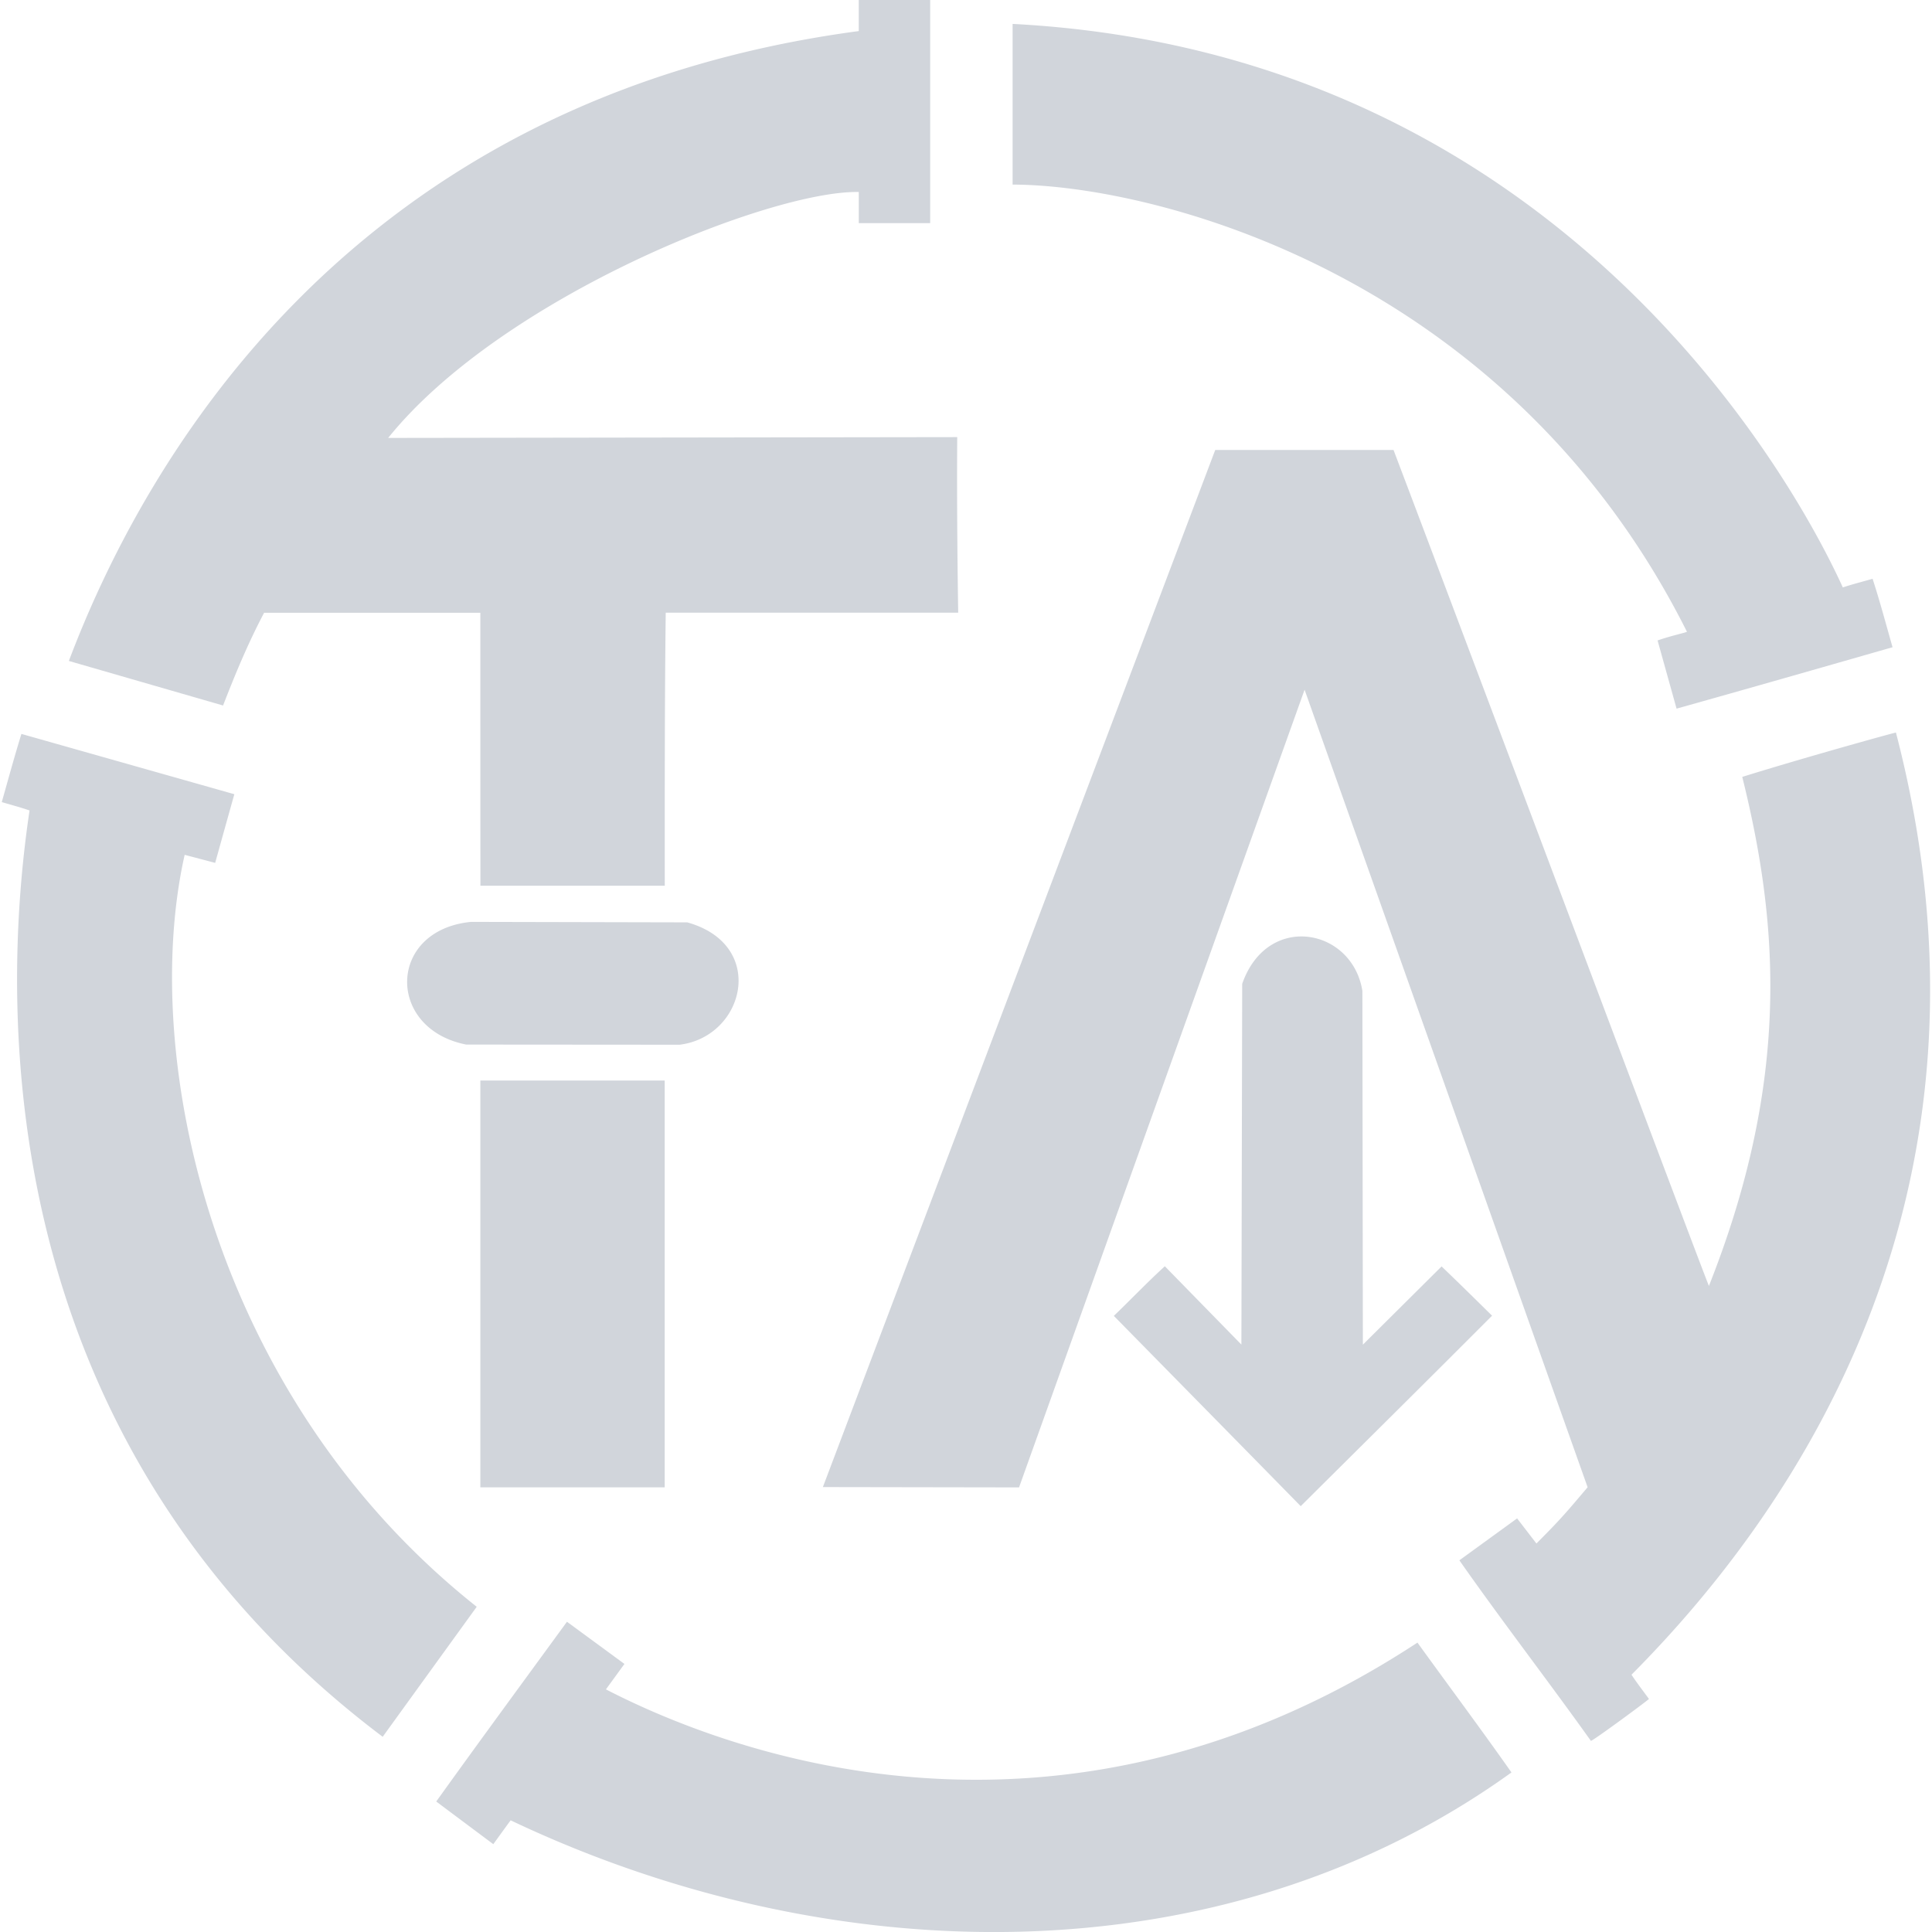 <svg role="img" viewBox="0 0 24 24" xmlns="http://www.w3.org/2000/svg"><path d="M6.343 22.613c-.072.098-.143.197-.215.296-.237-.177-.473-.353-.709-.53.536-.747 1.082-1.49 1.624-2.233l.714.524-.23.316c1.464.756 5.591 2.365 10.081-.581.389.538.786 1.07 1.168 1.613-3.615 2.601-8.476 2.475-12.432.595zm11.787-3.231.716-.52.24.312c.282-.283.351-.361.636-.699-1.173-3.302-2.344-6.605-3.516-9.907l-3.547 9.909-2.437-.004 4.874-12.883h2.215c1.106 2.918 3.893 10.346 3.918 10.384 1.022-2.579.863-4.515.414-6.323.723-.226 1.858-.542 1.909-.551 1.467 5.636-1.172 9.58-3.285 11.704.068.103.144.201.217.301-.04.038-.681.51-.721.521-.537-.753-1.103-1.485-1.634-2.243zM.367 10.068c-.112-.039-.23-.07-.345-.104.08-.282.157-.566.244-.847l2.645.749a443.357 443.357 0 0 0-.238.853l-.379-.1c-.559 2.483.314 6.713 3.628 9.341L4.754 21.575C-.158 17.871.015 12.424.367 10.068Zm13.47 6.278c.212-.204.415-.417.633-.616l.951.973.01-4.481c.31-.892 1.367-.696 1.493.087l.006 4.395.978-.972c.211.202.419.407.627.612-.789.791-1.584 1.578-2.377 2.366-.773-.789-1.548-1.576-2.322-2.364zm-7.87-2.923h2.29v5.053h-2.29zm-.116-1.971 2.686.006c.996.277.717 1.419-.094 1.52l-2.652-.002c-.996-.196-.979-1.422.06-1.524zm.116-3.84H3.281c-.197.372-.358.76-.51 1.152L.857 8.211l-.001-.002c.941-2.49 3.492-6.98 9.812-7.823V0h.887v2.772h-.887v-.387c-1.093-.022-4.438 1.307-5.846 3.055l7.069-.01c-.005.727.001 1.454.012 2.181H8.27c-.014 1.131-.012 2.261-.012 3.392h-2.29c-.001-1.13-.001-2.26-.001-3.391Zm14.624.344c.175-.061.344-.095.365-.108-2.228-4.442-6.612-5.55-8.377-5.555V.297c7.007.367 9.871 6.025 10.313 7.0.122-.04.247-.072.37-.107.091.279.167.567.248.85-.893.256-1.788.512-2.683.763z" style="fill:#d1d5db;fill-opacity:1"/></svg>
